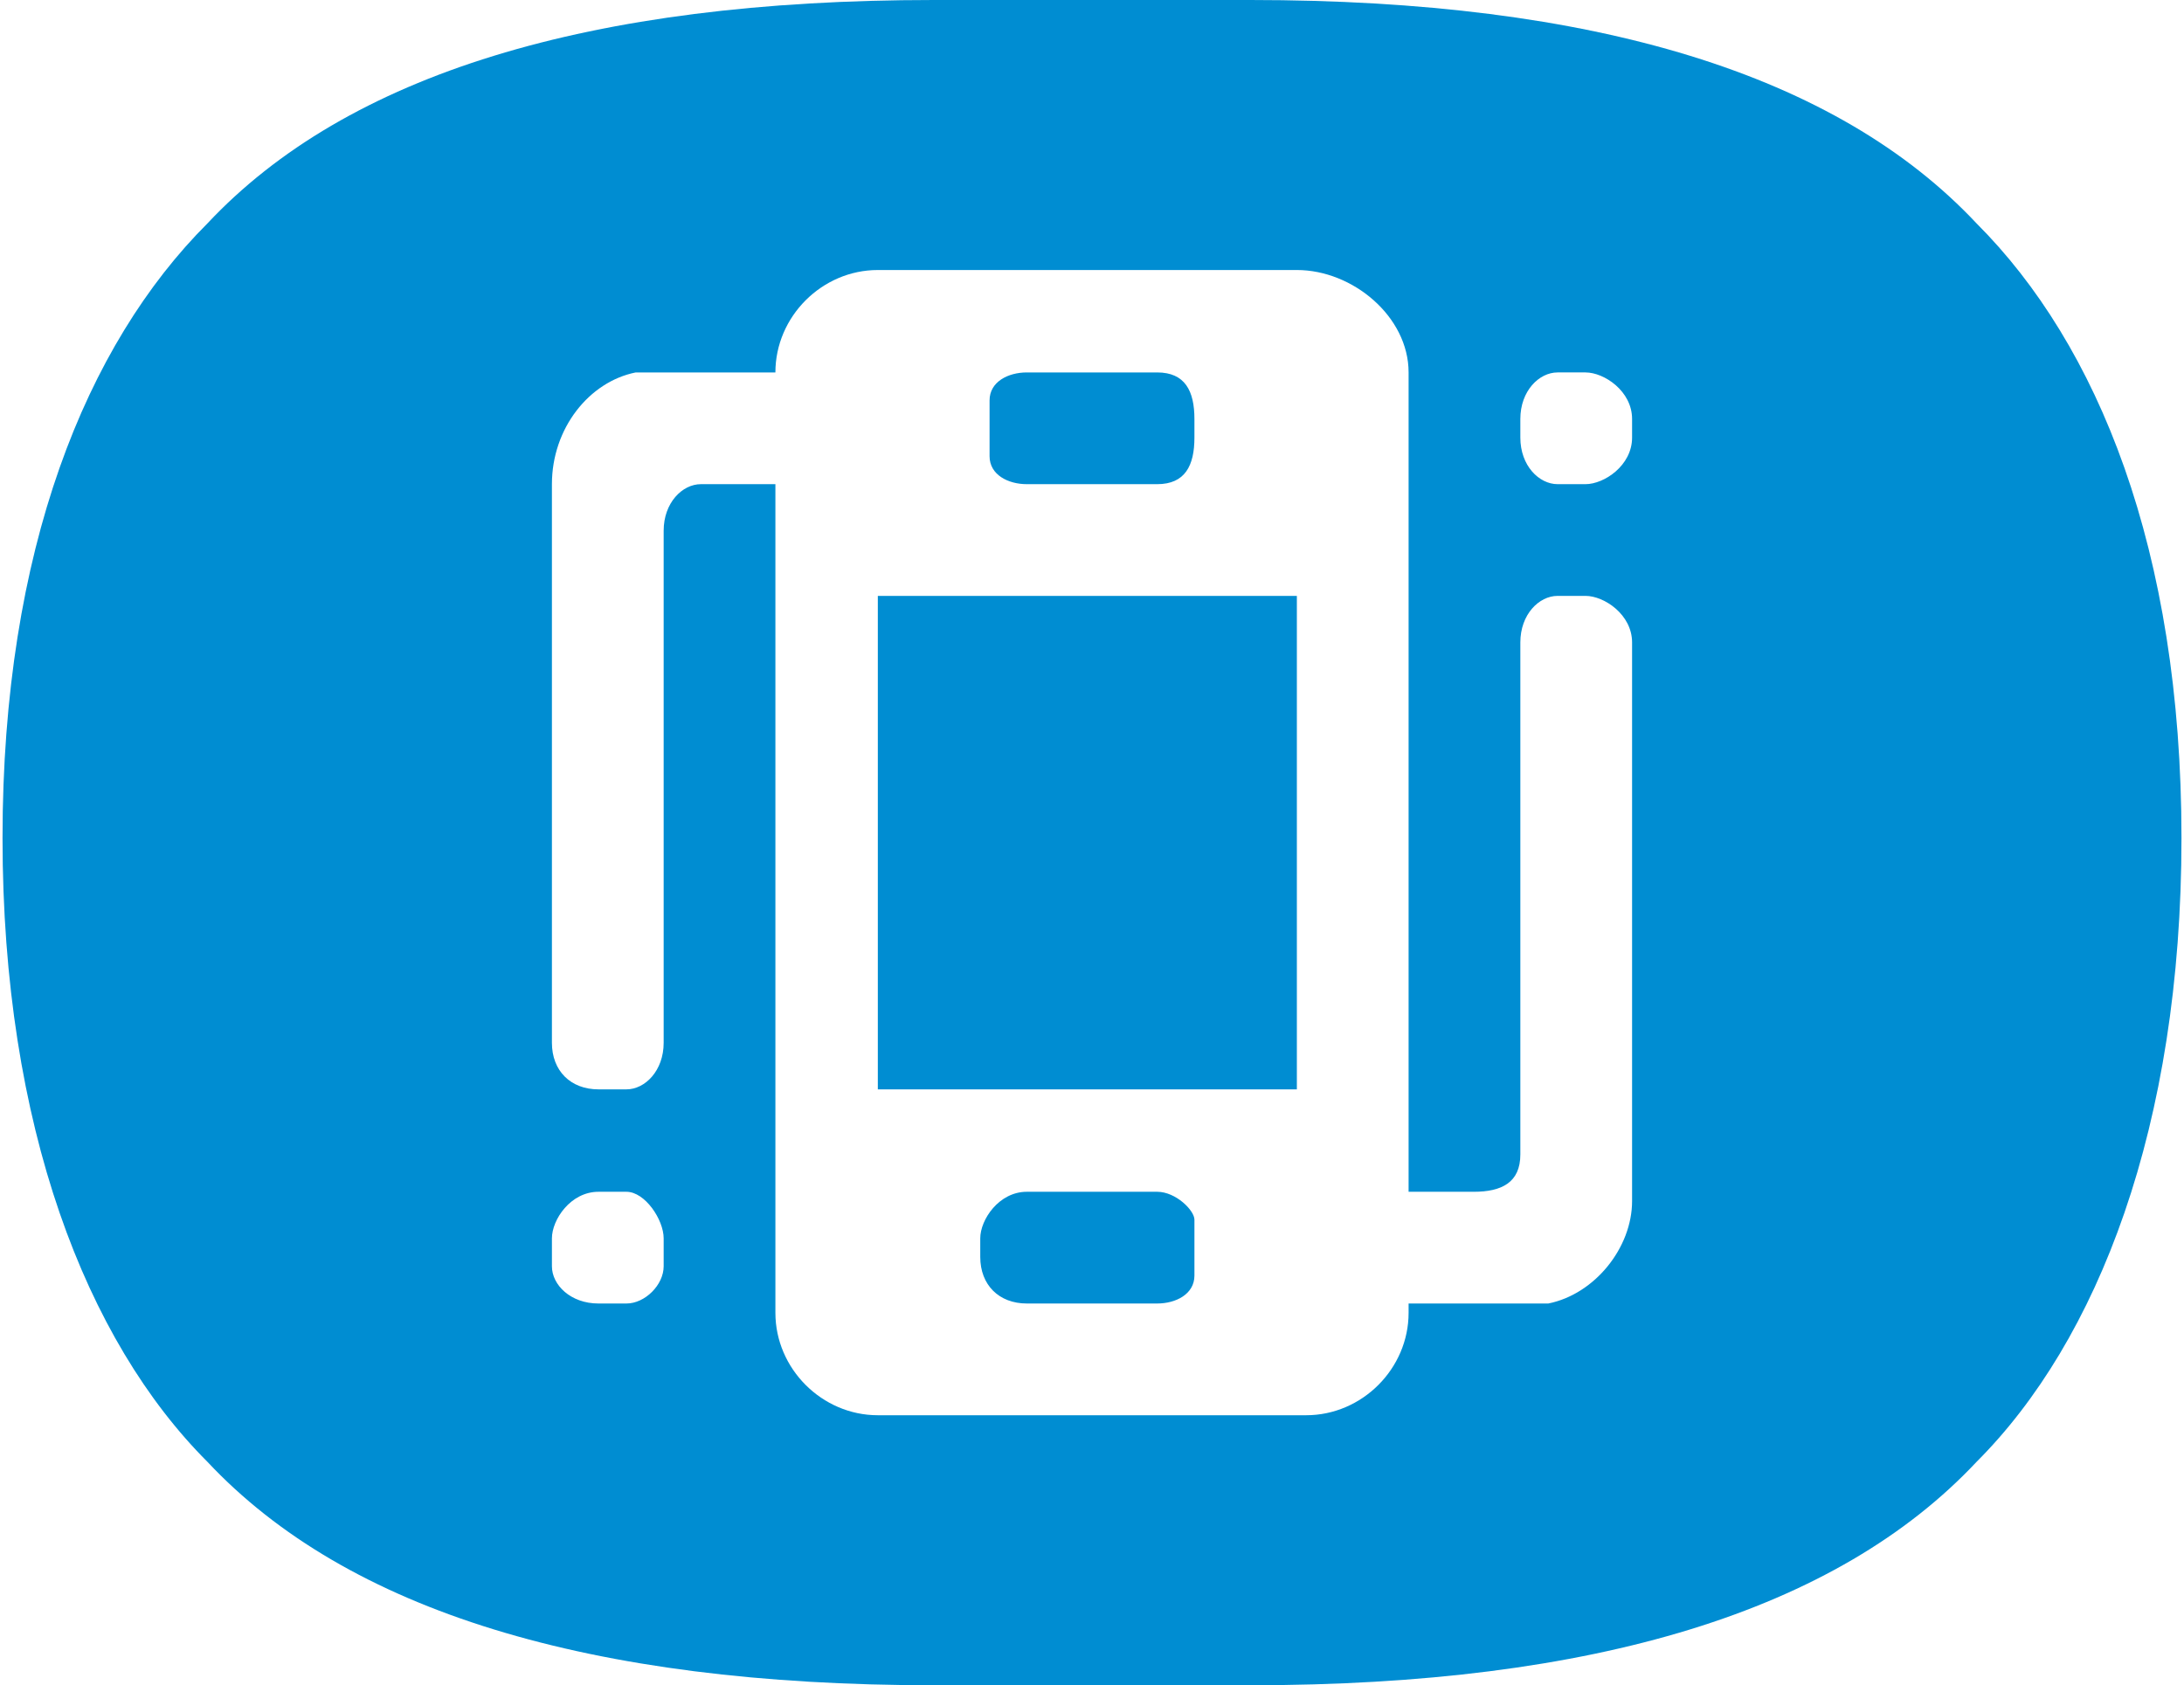 <?xml version="1.0" encoding="UTF-8"?>
<!DOCTYPE svg PUBLIC "-//W3C//DTD SVG 1.1//EN" "http://www.w3.org/Graphics/SVG/1.1/DTD/svg11.dtd">
<!-- Creator: CorelDRAW X8 -->
<svg xmlns="http://www.w3.org/2000/svg" xml:space="preserve" width="403px" height="311px" version="1.1" shape-rendering="geometricPrecision" text-rendering="geometricPrecision" image-rendering="optimizeQuality" fill-rule="evenodd" clip-rule="evenodd"
viewBox="0 0 234 181"
 xmlns:xlink="http://www.w3.org/1999/xlink">
 <g id="Capa_x0020_1">
  <path fill="#008DD2" d="M0 90c0,-31 9,-53 22,-66 15,-16 41,-24 78,-24l34 0c37,0 63,8 78,24 13,13 22,35 22,66 0,31 -9,54 -22,67 -15,16 -41,24 -78,24l-34 0c-37,0 -63,-8 -78,-24 -13,-13 -22,-36 -22,-67zm139 -61c6,0 12,5 12,11l0 88 7 0c3,0 5,-1 5,-4l0 -3 0 -3 0 -8 0 -41c0,-3 2,-5 4,-5l3 0c2,0 5,2 5,5l0 41 0 8 0 11c0,5 -4,10 -9,11l-15 0 0 1c0,6 -5,11 -11,11l0 0 0 0c-31,0 -15,0 -46,0l0 0 0 0c-6,0 -11,-5 -11,-11l0 -89 -8 0c-2,0 -4,2 -4,5l0 2 0 3 0 8 0 42c0,3 -2,5 -4,5l-3 0c-3,0 -5,-2 -5,-5l0 -42 0 -8 0 -10c0,-6 4,-11 9,-12l15 0 0 0c0,-6 5,-11 11,-11l45 0zm24 18l0 -2c0,-3 2,-5 4,-5l3 0c2,0 5,2 5,5l0 2c0,3 -3,5 -5,5l-3 0c-2,0 -4,-2 -4,-5zm-104 89l0 -3c0,-2 2,-5 5,-5l3 0c2,0 4,3 4,5l0 3c0,2 -2,4 -4,4l-3 0c-3,0 -5,-2 -5,-4zm69 -5c0,1 0,1 0,2l0 3c0,0 0,1 0,1 0,2 -2,3 -4,3l-5 0c0,0 -1,0 -1,0l-2 0c-1,0 -1,0 -2,0l-4 0c-3,0 -5,-2 -5,-5l0 -2c0,-2 2,-5 5,-5l5 0c0,0 0,0 1,0l2 0c0,0 1,0 1,0l5 0c2,0 4,2 4,3l0 0zm-22 -82c0,0 0,-1 0,-2l0 -2c0,-1 0,-1 0,-2 0,-2 2,-3 4,-3l2 0 9 0 3 0c3,0 4,2 4,5l0 2c0,3 -1,5 -4,5l-3 0 -9 0 -2 0c-2,0 -4,-1 -4,-3zm0 15c31,0 -9,0 22,0l0 0 0 0 7 0 4 0 0 5 0 6 0 30 0 7 0 5 -4 0 -7 0 0 0 0 0c-31,0 9,0 -22,0l-1 0 0 0 -6 0 -5 0 0 -5 0 -7 0 -30 0 -6 0 -5 5 0 6 0 0 0 1 0z"/>
 </g>
</svg>
